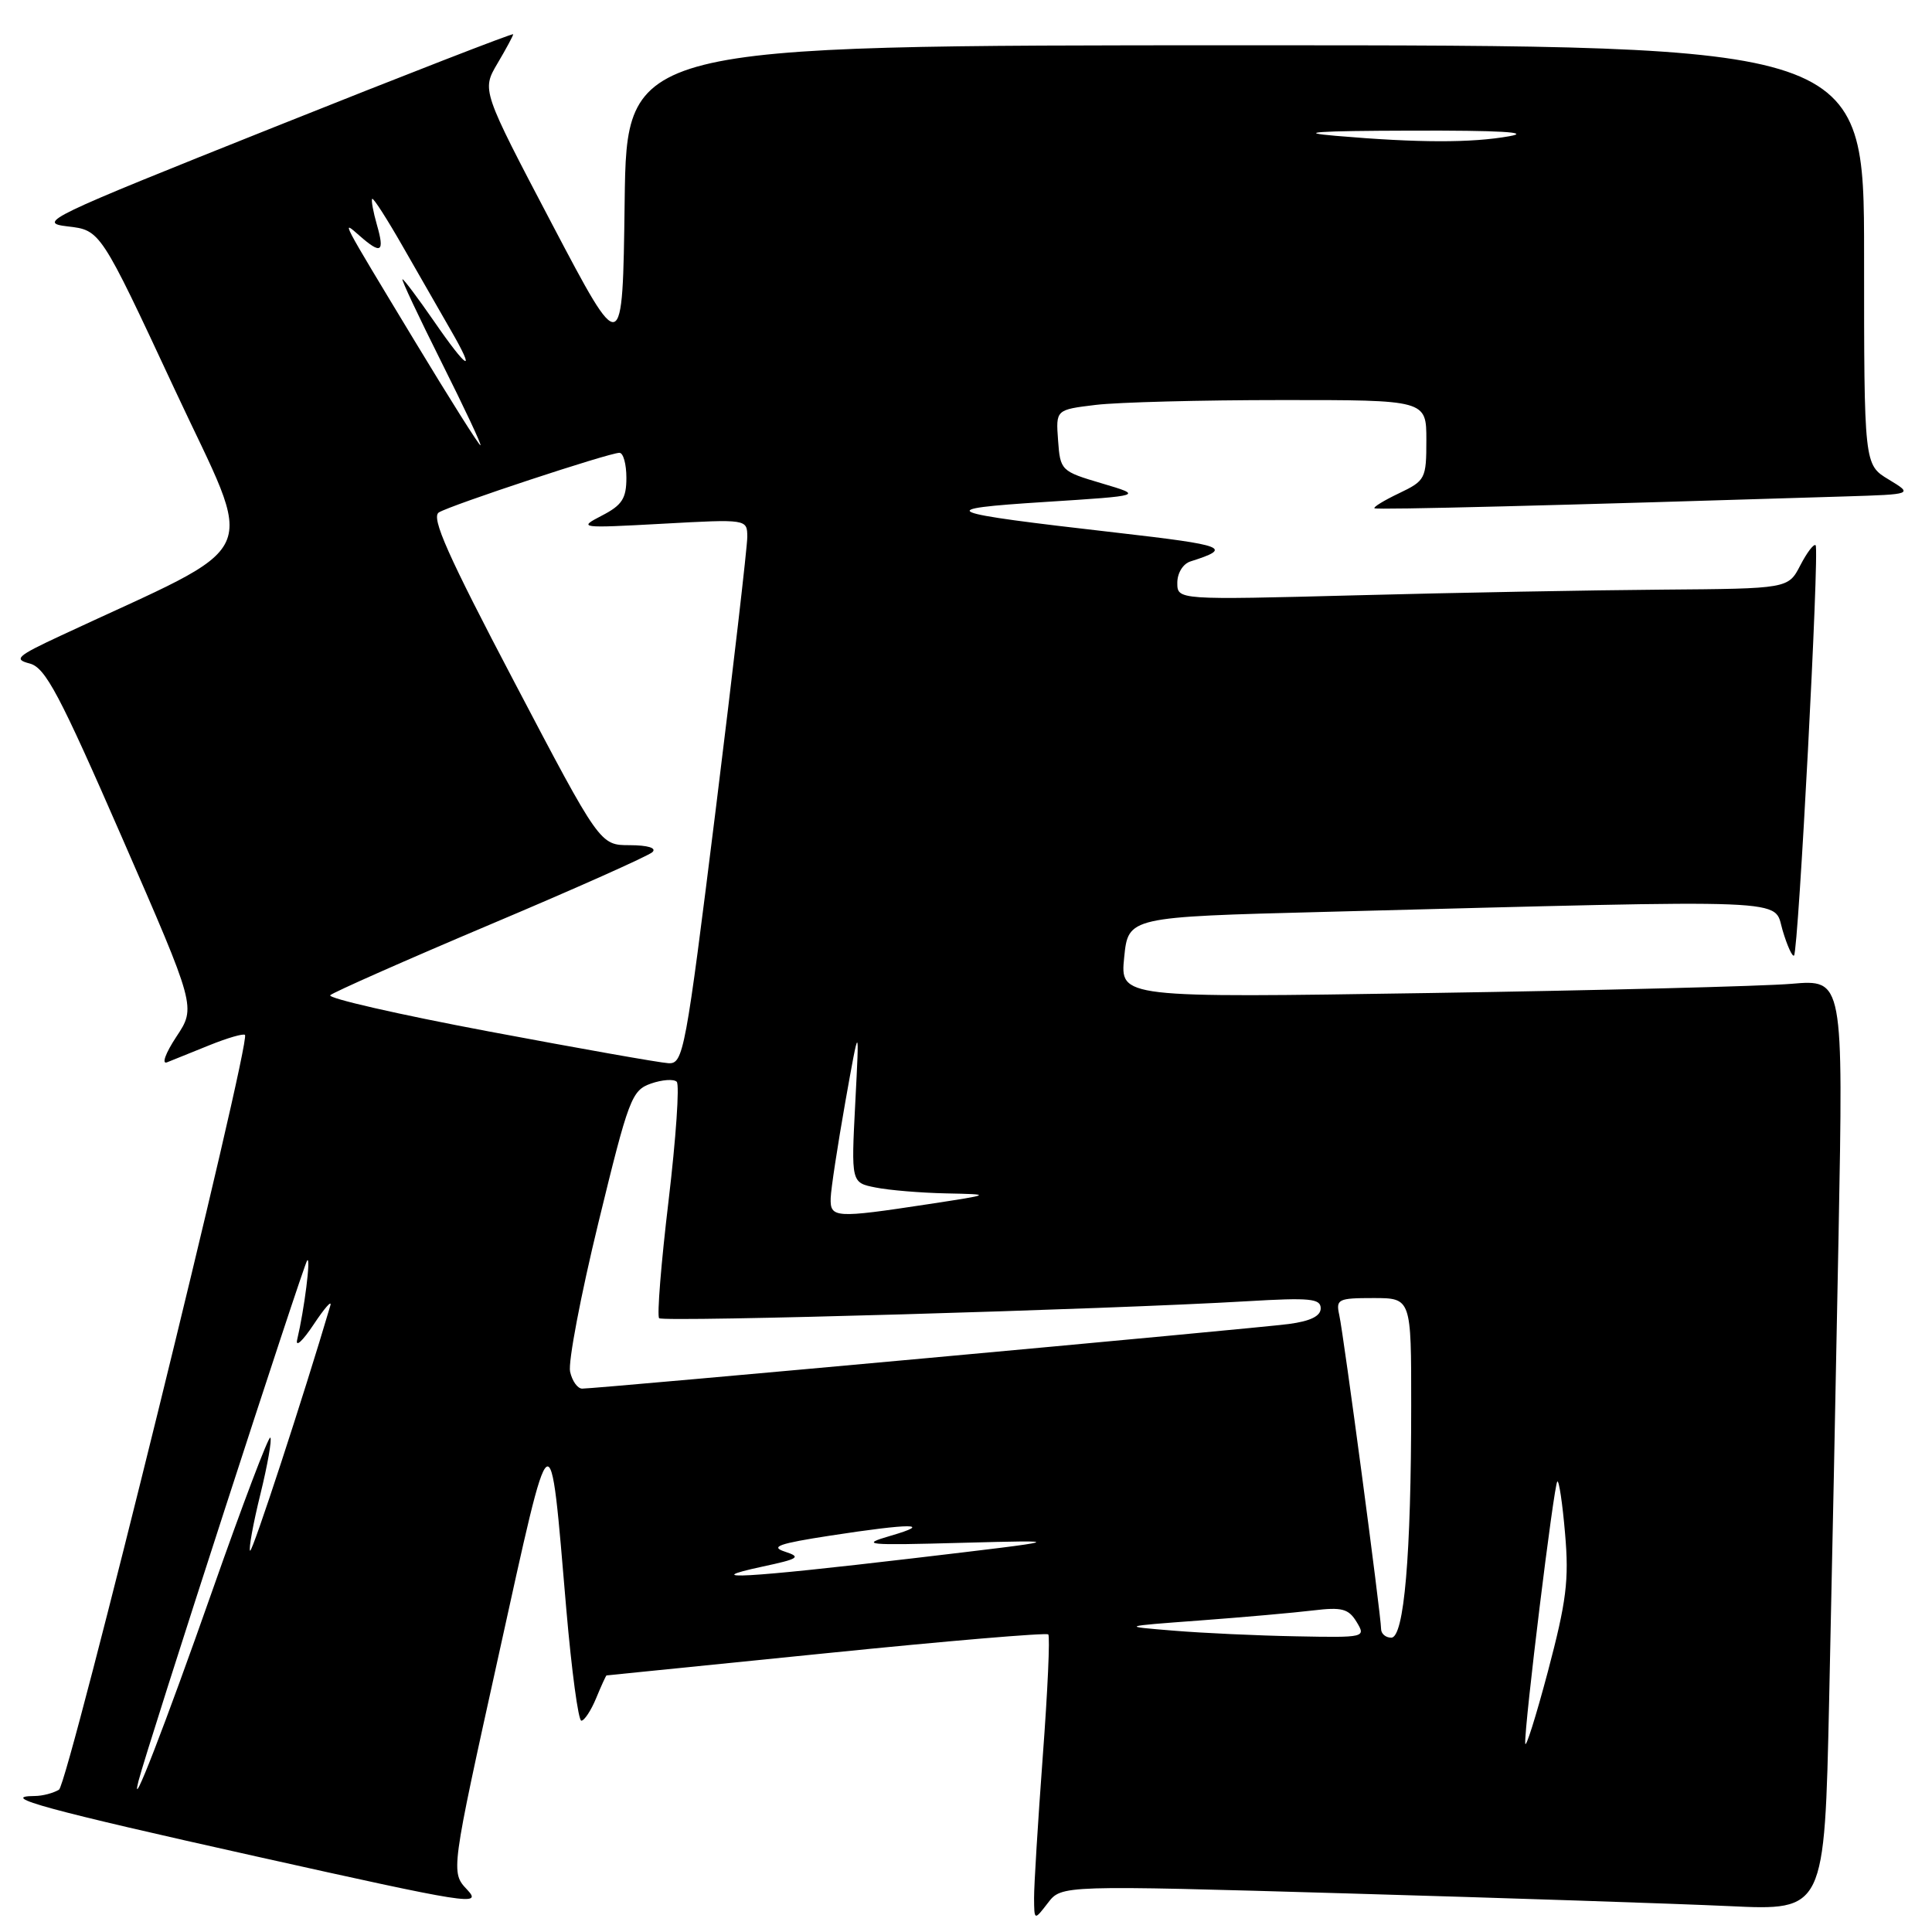 <?xml version="1.0" encoding="UTF-8" standalone="no"?>
<!DOCTYPE svg PUBLIC "-//W3C//DTD SVG 1.1//EN" "http://www.w3.org/Graphics/SVG/1.1/DTD/svg11.dtd" >
<svg xmlns="http://www.w3.org/2000/svg" xmlns:xlink="http://www.w3.org/1999/xlink" version="1.1" viewBox="0 0 256 256">
 <g >
 <path fill="currentColor"
d=" M 178.58 250.89 C 199.44 251.49 222.18 252.25 229.13 252.57 C 241.76 253.17 241.76 253.17 242.37 225.33 C 242.71 210.03 243.27 182.26 243.62 163.64 C 244.25 129.77 244.25 129.77 237.38 130.36 C 233.59 130.68 212.03 131.23 189.46 131.58 C 148.42 132.22 148.42 132.22 148.96 126.86 C 149.50 121.50 149.50 121.50 175.50 120.83 C 238.88 119.18 234.93 119.03 236.20 123.26 C 236.81 125.32 237.50 126.83 237.72 126.61 C 238.30 126.04 241.10 72.77 240.58 72.25 C 240.34 72.01 239.43 73.21 238.55 74.91 C 236.95 78.00 236.95 78.00 220.22 78.13 C 211.03 78.20 192.81 78.53 179.75 78.88 C 156.00 79.50 156.00 79.50 156.00 77.22 C 156.00 75.92 156.76 74.70 157.75 74.39 C 163.40 72.60 162.48 72.25 147.94 70.58 C 124.42 67.89 123.44 67.47 138.50 66.51 C 151.50 65.68 151.50 65.68 146.00 64.05 C 140.59 62.45 140.49 62.35 140.20 58.35 C 139.90 54.29 139.90 54.29 145.20 53.65 C 148.11 53.30 159.16 53.01 169.75 53.01 C 189.00 53.00 189.00 53.00 189.00 58.31 C 189.00 63.44 188.87 63.69 185.38 65.36 C 183.38 66.31 181.92 67.21 182.13 67.35 C 182.44 67.58 206.40 66.97 244.50 65.78 C 253.50 65.50 253.50 65.50 250.25 63.53 C 247.00 61.57 247.00 61.57 247.00 33.78 C 247.00 6.00 247.00 6.00 165.02 6.00 C 83.04 6.00 83.04 6.00 82.77 26.73 C 82.50 47.47 82.50 47.47 73.16 29.71 C 63.83 11.95 63.83 11.95 65.91 8.42 C 67.06 6.48 68.00 4.73 68.00 4.54 C 68.00 4.35 53.74 9.89 36.32 16.85 C 6.18 28.88 4.85 29.52 8.97 30.00 C 13.31 30.50 13.31 30.50 23.10 51.50 C 33.96 74.81 35.55 71.38 8.00 84.25 C 2.23 86.94 1.77 87.36 3.94 87.92 C 6.02 88.47 7.87 91.96 16.18 111.01 C 25.97 133.45 25.97 133.45 23.37 137.37 C 21.93 139.55 21.38 141.06 22.14 140.76 C 22.89 140.46 25.43 139.44 27.79 138.48 C 30.15 137.53 32.25 136.92 32.46 137.13 C 33.29 137.96 9.05 236.35 7.82 237.14 C 7.09 237.59 5.64 237.98 4.58 237.98 C -0.34 238.02 6.19 239.80 34.02 246.00 C 62.33 252.31 63.94 252.57 61.90 250.39 C 59.72 248.08 59.72 248.08 66.08 219.29 C 73.22 186.93 72.82 187.20 75.04 213.25 C 75.74 221.36 76.63 228.00 77.03 228.00 C 77.43 228.00 78.32 226.65 79.00 225.00 C 79.68 223.35 80.30 222.00 80.37 222.00 C 80.44 221.99 93.54 220.67 109.48 219.06 C 125.41 217.44 138.66 216.32 138.90 216.57 C 139.15 216.81 138.82 224.10 138.17 232.76 C 137.53 241.42 137.01 249.85 137.02 251.50 C 137.04 254.50 137.04 254.50 138.85 252.15 C 140.66 249.79 140.66 249.79 178.58 250.89 Z  M 18.35 236.00 C 19.43 231.71 40.26 167.43 40.71 167.00 C 41.21 166.51 40.33 173.49 39.38 177.50 C 39.12 178.60 40.10 177.70 41.56 175.50 C 43.02 173.30 44.01 172.18 43.77 173.00 C 40.25 184.94 33.43 205.77 33.14 205.48 C 32.93 205.27 33.54 201.90 34.50 198.00 C 35.46 194.10 36.05 190.72 35.82 190.49 C 35.59 190.26 32.13 199.39 28.13 210.78 C 21.83 228.71 17.13 240.84 18.35 236.00 Z  M 202.10 231.00 C 201.97 228.73 205.89 196.78 206.35 196.31 C 206.57 196.09 207.04 199.19 207.38 203.21 C 207.92 209.38 207.56 212.19 205.10 221.50 C 203.49 227.55 202.14 231.82 202.10 231.00 Z  M 155.50 216.07 C 148.50 215.50 148.50 215.50 159.00 214.72 C 164.78 214.29 171.53 213.69 174.00 213.39 C 177.82 212.93 178.69 213.16 179.76 214.92 C 181.00 216.97 180.89 217.00 171.76 216.82 C 166.67 216.73 159.35 216.39 155.50 216.07 Z  M 183.00 215.84 C 183.00 214.10 178.04 176.85 177.46 174.25 C 177.00 172.15 177.29 172.00 181.98 172.00 C 187.00 172.00 187.00 172.00 186.99 186.25 C 186.99 206.14 186.05 217.00 184.35 217.00 C 183.61 217.00 183.00 216.48 183.00 215.84 Z  M 101.00 207.59 C 105.86 206.55 106.21 206.32 104.00 205.60 C 102.00 204.95 103.19 204.53 110.00 203.48 C 120.78 201.82 123.76 201.83 118.00 203.50 C 113.89 204.70 114.70 204.78 127.50 204.43 C 141.50 204.06 141.50 204.06 121.00 206.48 C 98.81 209.09 92.34 209.46 101.00 207.59 Z  M 75.54 181.75 C 75.26 180.51 76.95 171.63 79.29 162.02 C 83.30 145.54 83.70 144.48 86.25 143.58 C 87.74 143.06 89.28 142.95 89.67 143.34 C 90.06 143.73 89.57 150.82 88.59 159.09 C 87.60 167.36 87.04 174.37 87.34 174.67 C 87.88 175.21 146.91 173.51 165.25 172.42 C 173.56 171.93 175.00 172.06 175.00 173.36 C 175.00 174.39 173.64 175.06 170.75 175.44 C 166.39 176.02 79.12 184.00 77.14 184.00 C 76.53 184.00 75.81 182.99 75.54 181.75 Z  M 110.07 158.75 C 110.11 157.51 110.99 151.78 112.01 146.00 C 113.88 135.50 113.88 135.50 113.33 146.10 C 112.78 156.71 112.78 156.71 116.02 157.35 C 117.79 157.71 122.01 158.06 125.38 158.13 C 131.50 158.26 131.50 158.26 123.00 159.56 C 110.63 161.44 109.99 161.40 110.07 158.75 Z  M 64.76 136.67 C 52.80 134.42 43.35 132.26 43.76 131.87 C 44.17 131.48 53.72 127.25 65.00 122.48 C 76.28 117.72 85.93 113.41 86.45 112.91 C 87.03 112.36 85.85 112.00 83.45 111.99 C 79.50 111.99 79.50 111.99 68.15 90.37 C 59.33 73.58 57.09 68.56 58.15 67.90 C 59.71 66.93 80.70 60.00 82.08 60.00 C 82.59 60.00 83.00 61.49 83.00 63.32 C 83.00 66.05 82.43 66.94 79.75 68.32 C 76.57 69.97 76.76 70.00 87.75 69.40 C 99.00 68.78 99.00 68.78 99.02 71.14 C 99.02 72.44 97.14 88.69 94.84 107.25 C 90.83 139.50 90.55 140.99 88.57 140.88 C 87.43 140.82 76.72 138.92 64.76 136.67 Z  M 54.99 45.25 C 44.95 28.64 45.18 29.08 47.66 31.25 C 50.50 33.74 50.99 33.44 49.95 29.82 C 49.45 28.07 49.16 26.50 49.32 26.35 C 49.48 26.19 51.33 29.08 53.44 32.78 C 55.55 36.48 58.38 41.41 59.73 43.75 C 63.18 49.71 61.96 49.04 57.46 42.50 C 55.37 39.48 53.51 37.00 53.33 37.00 C 53.14 37.00 55.47 41.95 58.50 48.00 C 61.53 54.05 63.86 59.00 63.66 59.00 C 63.46 59.00 59.56 52.81 54.99 45.25 Z  M 177.00 18.00 C 171.61 17.54 174.42 17.34 187.00 17.31 C 198.68 17.27 203.00 17.52 200.00 18.05 C 194.93 18.95 188.00 18.94 177.00 18.00 Z "/>
</g>
</svg>